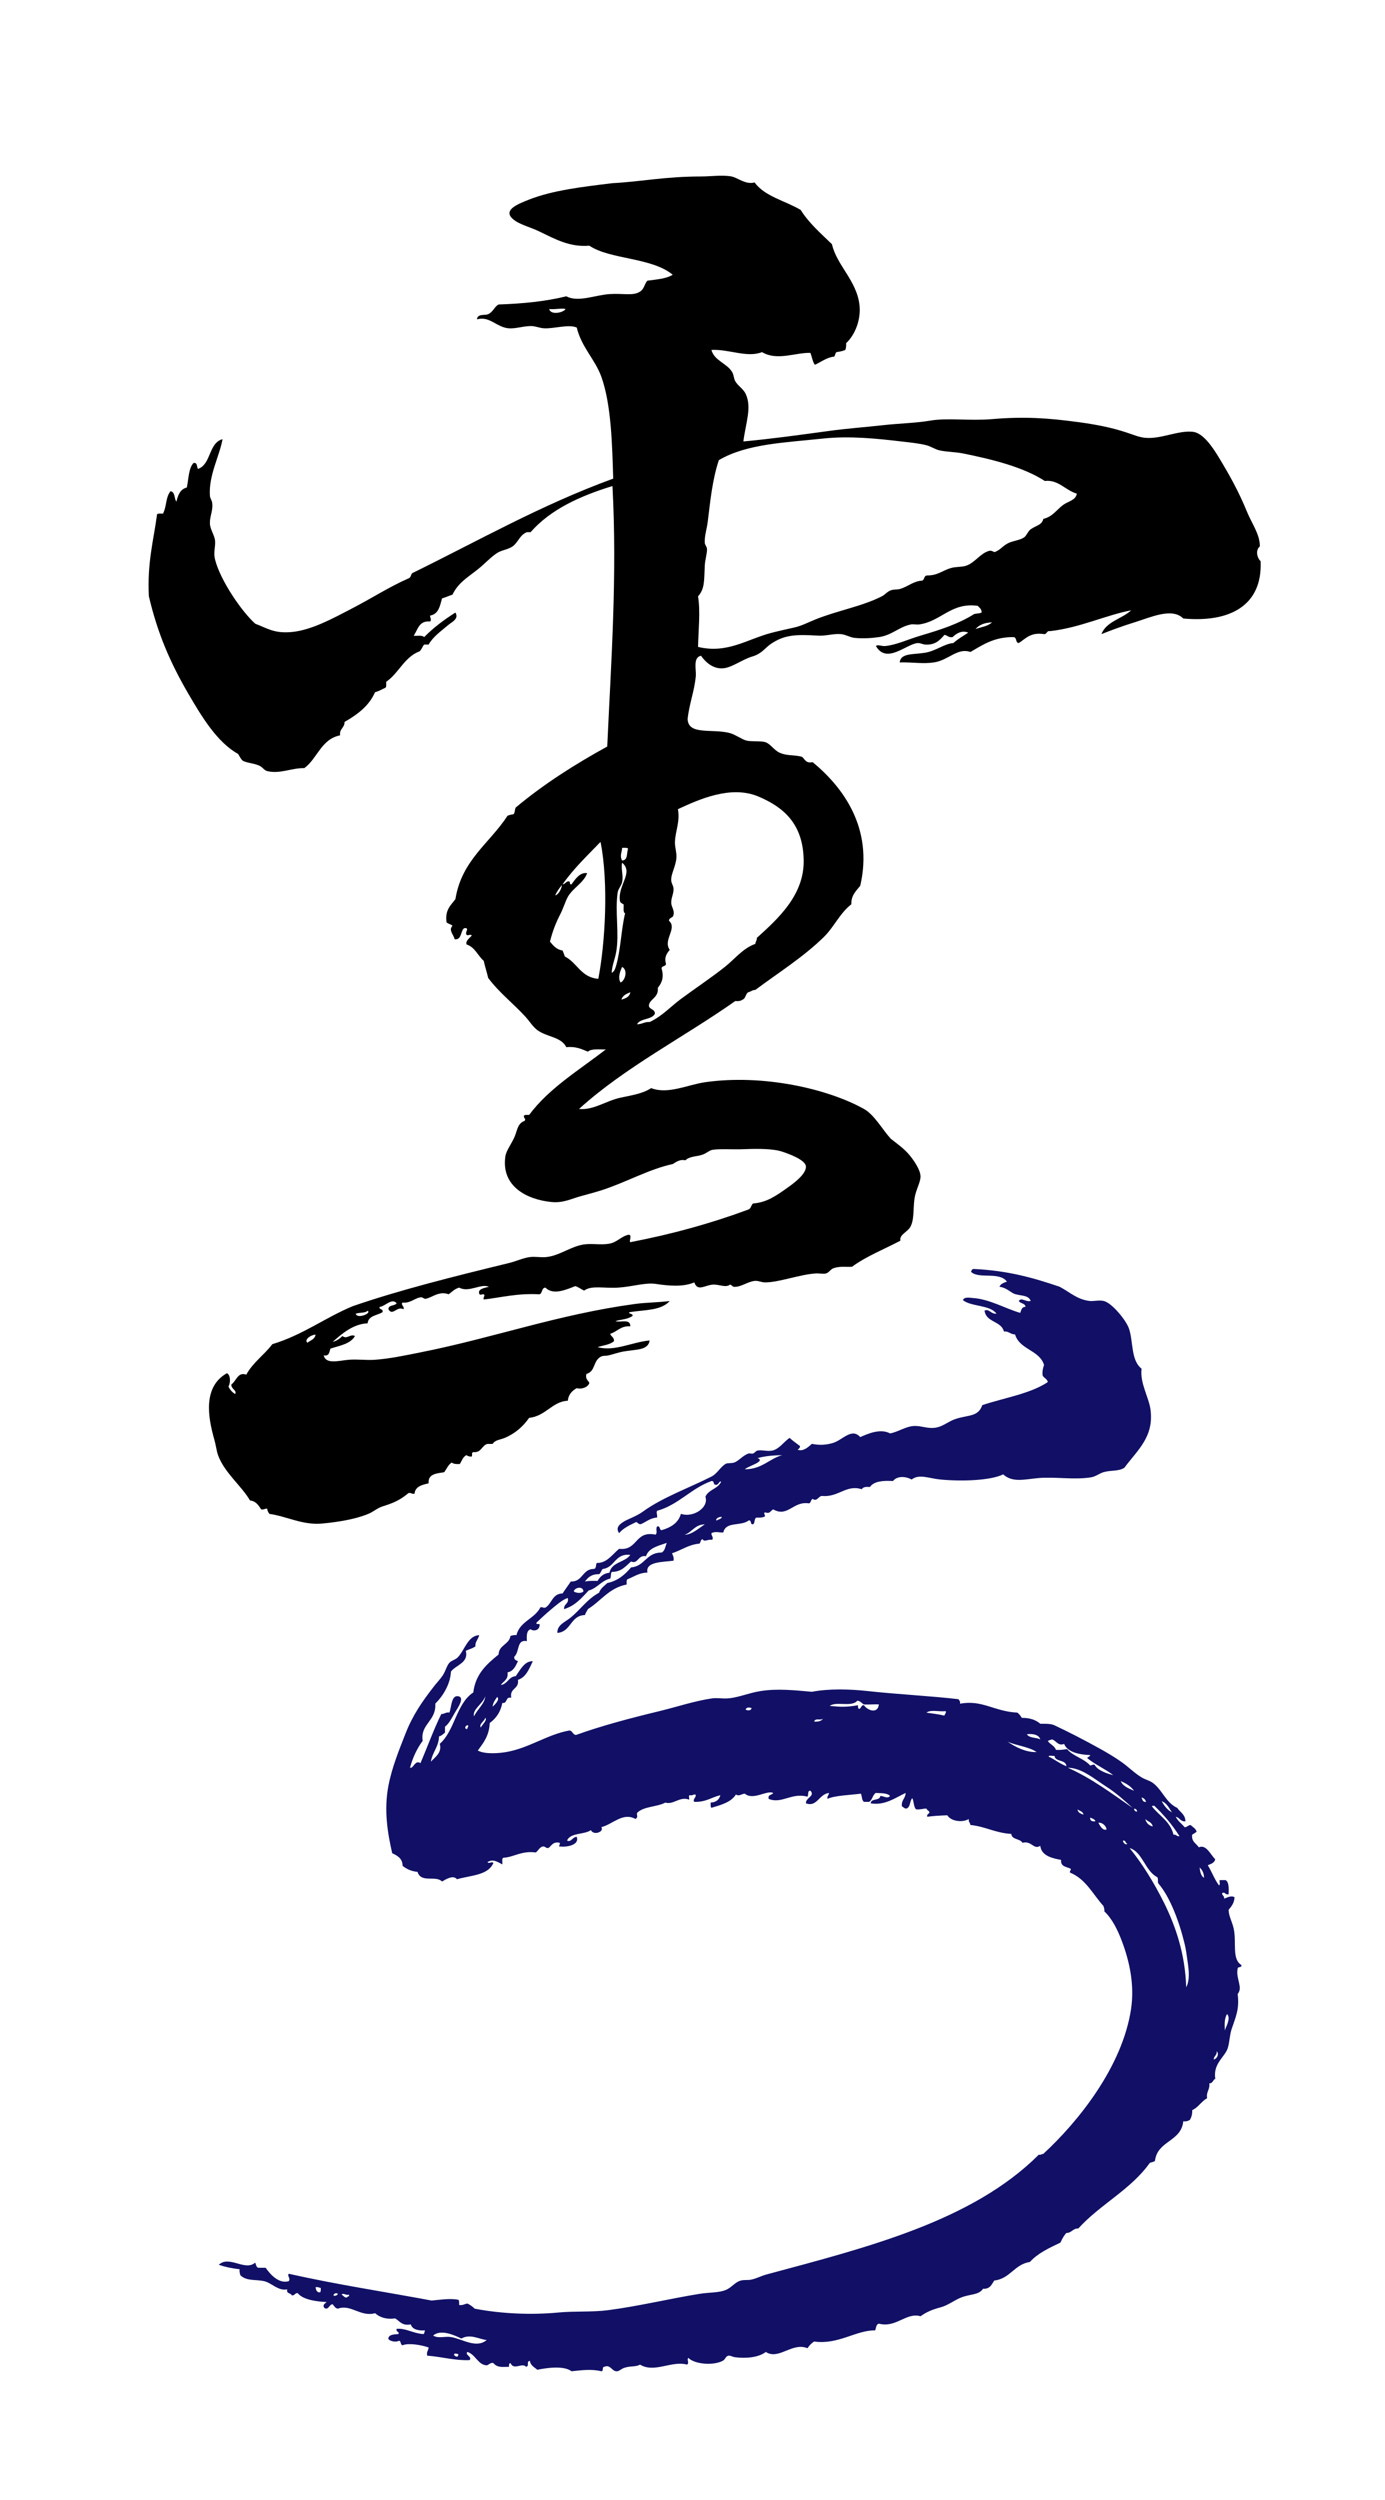 <?xml version="1.0" encoding="UTF-8"?>
<!-- Generator: Adobe Illustrator 16.0.0, SVG Export Plug-In . SVG Version: 6.00 Build 0)  -->
<!DOCTYPE svg PUBLIC "-//W3C//DTD SVG 1.1//EN" "http://www.w3.org/Graphics/SVG/1.1/DTD/svg11.dtd">
<svg version="1.1" id="Ebene_1" xmlns="http://www.w3.org/2000/svg" xmlns:xlink="http://www.w3.org/1999/xlink" x="0px" y="0px" width="82px" height="148px" viewBox="256.138 345.445 82 148" enable-background="new 256.138 345.445 82 148" xml:space="preserve">
<g>
	<defs>
		<rect id="SVGID_1_" width="595.277" height="841.89"/>
	</defs>
	<clipPath id="SVGID_2_">
		<use xlink:href="#SVGID_1_" overflow="visible"/>
	</clipPath>
	<g clip-path="url(#SVGID_2_)">
		<g transform="matrix(1 0 0 1 -394.291 102.769)">
			<path fill="#000" d="M725.019,275.023c0.01-0.705-0.473-1.352-0.75-2.027c-0.506-1.237-1.055-2.218-1.717-3.305     c-0.342-0.559-0.9-1.388-1.498-1.454c-0.879-0.097-1.924,0.46-2.865,0.352c-0.338-0.039-0.697-0.189-1.057-0.308     c-0.945-0.315-1.891-0.485-2.863-0.617c-1.783-0.242-3.211-0.34-5.111-0.176c-1.303,0.112-2.658-0.086-3.656,0.088     c-0.809,0.14-1.836,0.166-2.732,0.264c-1.125,0.124-2.217,0.203-3.305,0.353c-1.73,0.237-3.425,0.469-5.023,0.616     c0.135-1.106,0.517-2.006,0.134-2.82c-0.136-0.29-0.464-0.477-0.617-0.749c-0.089-0.159-0.083-0.369-0.176-0.529     c-0.315-0.538-1.067-0.677-1.233-1.322c1.041-0.051,2.108,0.483,2.996,0.132c0.893,0.534,1.975,0.02,2.863,0.044     c0.093,0.231,0.127,0.52,0.264,0.705c0.27-0.103,0.68-0.434,1.146-0.484c0.063-0.069,0.059-0.205,0.133-0.264     c0.16-0.027,0.333-0.045,0.527-0.132c0.037-0.11,0.059-0.236,0.045-0.397c0.525-0.488,0.885-1.378,0.793-2.247     c-0.154-1.45-1.35-2.364-1.631-3.613c-0.654-0.637-1.352-1.233-1.85-2.027c-0.908-0.546-2.119-0.789-2.732-1.63     c-0.524,0.15-0.994-0.281-1.364-0.353c-0.542-0.104-1.22,0-1.807,0c-2.118,0-3.568,0.309-5.242,0.397     c-1.766,0.213-3.547,0.423-4.935,0.97c-0.75,0.295-1.7,0.678-0.793,1.277c0.351,0.233,0.894,0.369,1.409,0.617     c0.948,0.457,1.787,0.932,2.951,0.837c1.227,0.828,3.685,0.683,4.935,1.719c-0.377,0.24-0.957,0.277-1.497,0.352     c-0.162,0.15-0.173,0.445-0.397,0.617c-0.407,0.313-1.001,0.119-1.851,0.176c-0.844,0.058-1.86,0.502-2.555,0.132     c-1.277,0.31-2.54,0.43-4.009,0.484c-0.251,0.125-0.315,0.438-0.617,0.573c-0.202,0.09-0.636-0.046-0.661,0.308     c0.661-0.189,1.048,0.318,1.631,0.484c0.521,0.15,0.993-0.091,1.586-0.088c0.238,0.001,0.48,0.117,0.749,0.132     c0.593,0.034,1.447-0.254,1.939-0.045c0.282,1.169,1.088,1.889,1.454,2.908c0.604,1.677,0.644,4.123,0.705,6.036     c-4.271,1.558-7.983,3.677-11.895,5.595c-0.094,0.082-0.079,0.273-0.22,0.309c-1.112,0.486-2.153,1.162-3.392,1.806     c-1.103,0.572-2.33,1.244-3.481,1.366c-1.081,0.114-1.503-0.225-2.203-0.485c-0.808-0.723-2.063-2.557-2.379-3.789     c-0.111-0.431,0.023-0.729,0-1.102c-0.023-0.351-0.301-0.682-0.308-1.057c-0.01-0.439,0.208-0.786,0.131-1.233     c-0.021-0.129-0.123-0.259-0.131-0.397c-0.08-1.214,0.566-2.325,0.748-3.348c-0.841,0.23-0.66,1.484-1.454,1.762     c-0.084-0.122-0.018-0.394-0.264-0.353c-0.299,0.318-0.286,0.948-0.397,1.454c-0.392,0.092-0.521,0.448-0.617,0.837     c-0.141-0.181-0.062-0.583-0.351-0.617c-0.299,0.384-0.214,0.882-0.441,1.322c-0.127,0.006-0.288-0.024-0.353,0.044     c-0.21,1.575-0.585,2.834-0.485,4.846c0.507,2.179,1.258,3.922,2.335,5.771c0.795,1.364,1.711,2.883,2.951,3.569     c0.079,0.141,0.157,0.284,0.265,0.397c0.279,0.15,0.662,0.14,1.013,0.308c0.164,0.079,0.274,0.268,0.44,0.308     c0.757,0.187,1.43-0.188,2.203-0.176c0.778-0.573,0.989-1.714,2.114-1.939c-0.048-0.401,0.271-0.434,0.264-0.793     c0.754-0.436,1.445-0.934,1.807-1.762c0.237-0.057,0.412-0.176,0.617-0.264c0.067-0.064,0.039-0.226,0.044-0.352     c0.75-0.513,1.064-1.461,1.982-1.807c0.113-0.107,0.161-0.279,0.264-0.396c0.089,0,0.176,0,0.264,0     c0.274-0.483,0.738-0.793,1.147-1.146c0.219-0.19,0.67-0.366,0.439-0.749c-0.674,0.427-1.304,0.898-1.85,1.454     c-0.123-0.144-0.509-0.046-0.617-0.088c0.247-0.355,0.306-0.899,0.97-0.837c0.104-0.104-0.007-0.216,0-0.352     c0.497-0.076,0.582-0.563,0.705-1.014c0.216-0.063,0.401-0.157,0.617-0.22c0.346-0.71,0.878-1.006,1.498-1.498     c0.406-0.322,0.779-0.736,1.146-0.97c0.28-0.179,0.661-0.207,0.925-0.396c0.293-0.21,0.422-0.637,0.75-0.793     c0.056-0.061,0.191-0.044,0.308-0.044c1.18-1.346,2.915-2.137,4.847-2.732c0.287,5.328-0.079,10.372-0.309,15.42     c-1.941,1.07-3.781,2.24-5.418,3.612c-0.064,0.113-0.042,0.311-0.132,0.397c-0.112,0.022-0.197,0.025-0.353,0.088     c-1.05,1.624-2.718,2.628-3.085,4.936c-0.268,0.362-0.628,0.634-0.528,1.364c0.08,0.111,0.273,0.11,0.353,0.221     c-0.246,0.245,0.055,0.502,0.132,0.793c0.484,0.067,0.325-0.726,0.661-0.661c0.197,0.053-0.076,0.236,0.044,0.396     c0.062,0.081,0.214-0.068,0.309,0.044c-0.122,0.139-0.394,0.324-0.309,0.528c0.499,0.163,0.66,0.662,1.014,0.97     c0.076,0.351,0.184,0.668,0.264,1.014c0.655,0.873,1.499,1.521,2.203,2.291c0.232,0.254,0.438,0.595,0.704,0.793     c0.574,0.424,1.409,0.39,1.719,1.013c0.574-0.061,0.909,0.12,1.279,0.265c0.203-0.192,0.672-0.121,1.057-0.132     c-1.579,1.228-3.339,2.271-4.539,3.877c-0.117,0-0.252-0.017-0.308,0.044c-0.019,0.193,0.135,0.145,0.044,0.309     c-0.399,0.133-0.425,0.501-0.573,0.881c-0.174,0.447-0.52,0.856-0.572,1.233c-0.249,1.788,1.314,2.549,2.73,2.688     c0.705,0.069,1.155-0.187,1.763-0.353c0.412-0.112,0.852-0.229,1.233-0.352c1.432-0.465,2.794-1.245,4.185-1.542     c0.219-0.133,0.44-0.298,0.75-0.22c0.248-0.26,0.717-0.211,1.057-0.353c0.216-0.09,0.364-0.231,0.528-0.265     c0.391-0.078,1.213-0.012,1.938-0.044c0.873-0.038,1.699-0.013,2.158,0.132c0.422,0.132,1.424,0.5,1.455,0.881     c0.037,0.453-0.718,1.005-1.102,1.278c-0.684,0.485-1.227,0.864-2.027,0.925c-0.117,0.087-0.117,0.294-0.265,0.352     c-2.173,0.81-4.503,1.459-7.005,1.939c-0.096-0.036,0.131-0.428-0.088-0.441c-0.407,0.06-0.686,0.447-1.146,0.529     c-0.525,0.093-1.002-0.025-1.498,0.044c-0.786,0.11-1.445,0.667-2.247,0.749c-0.325,0.033-0.652-0.043-0.969,0     c-0.398,0.053-0.81,0.249-1.234,0.353c-3.23,0.786-6.45,1.588-9.252,2.555c-1.648,0.686-2.961,1.709-4.758,2.248     c-0.48,0.637-1.15,1.082-1.542,1.805c-0.509-0.184-0.596,0.393-0.881,0.574c-0.04,0.275,0.351,0.352,0.221,0.572     c-0.178-0.102-0.304-0.254-0.397-0.439c0.131-0.221,0.134-0.682-0.088-0.793c-1.435,0.797-1.125,2.609-0.75,3.92     c0.094,0.324,0.134,0.686,0.221,0.926c0.373,1.041,1.399,1.83,1.894,2.688c0.358,0.039,0.503,0.289,0.662,0.529     c0.165,0.031,0.211-0.055,0.352-0.047c0.016,0.133,0.07,0.225,0.132,0.311c1.054,0.152,1.965,0.68,3.129,0.572     c0.868-0.08,1.938-0.242,2.731-0.572c0.304-0.127,0.545-0.352,0.838-0.441c0.717-0.221,1.077-0.406,1.542-0.793     c0.163-0.031,0.188,0.074,0.354,0.043c0.044-0.439,0.443-0.525,0.836-0.617c-0.046-0.572,0.477-0.58,0.925-0.66     c0.139-0.197,0.237-0.439,0.441-0.572c0.103,0.088,0.28,0.102,0.484,0.088c0.115-0.193,0.184-0.432,0.396-0.529     c0.063,0.068,0.173,0.094,0.309,0.088c0.05-0.166-0.042-0.199,0.088-0.264c0.492,0.051,0.487-0.393,0.838-0.484     c0.102,0,0.205,0,0.308,0c0.162-0.252,0.441-0.24,0.705-0.352c0.647-0.27,1.101-0.689,1.454-1.189     c0.979-0.102,1.386-0.982,2.291-1.014c0.042-0.383,0.259-0.592,0.529-0.748c0.275,0.088,0.677-0.049,0.748-0.309     c-0.074-0.16-0.251-0.219-0.176-0.529c0.547-0.156,0.384-0.75,0.837-1.014c0.154-0.088,0.305-0.045,0.485-0.088     c0.262-0.062,0.545-0.166,0.837-0.221c0.781-0.143,1.499-0.059,1.586-0.66c-1.056,0.096-2.062,0.668-3.084,0.396     c0.331-0.109,0.738-0.143,0.97-0.352c0.026-0.246-0.181-0.26-0.22-0.441c0.422-0.121,0.606-0.479,1.189-0.441     c0.013-0.48-0.604-0.203-0.881-0.307c0.327-0.105,0.714-0.094,1.013-0.309c0.044-0.15-0.311-0.125-0.176-0.221     c0.904-0.146,1.854-0.08,2.379-0.66c-0.685,0.088-1.383,0.082-2.071,0.176c-4.549,0.617-8.354,2.004-12.688,2.863     c-0.875,0.174-1.812,0.379-2.732,0.441c-0.493,0.033-1.019-0.049-1.542,0c-0.559,0.051-1.333,0.285-1.454-0.264     c0.333,0.068,0.327-0.201,0.396-0.398c0.554-0.18,1.192-0.277,1.454-0.748c-0.292-0.143-0.464,0.223-0.748,0     c-0.12,0.143-0.377,0.311-0.566,0.344c-0.002,0.002-0.005,0.006-0.008,0.008c-0.03,0-0.059,0-0.088,0     c0.028,0.004,0.062,0,0.096-0.008c0.542-0.482,1.218-1.061,2.063-1.094c0.049-0.465,0.566-0.461,0.881-0.66     c0.062-0.223-0.203-0.121-0.176-0.309c0.335-0.033,0.731-0.555,1.013-0.219c-0.102,0.176-0.482,0.074-0.485,0.352     c0.237,0.438,0.499-0.203,0.881,0c0.119-0.117-0.185-0.26-0.044-0.396c0.456,0.068,0.764-0.299,1.102-0.309     c0.099-0.004,0.165,0.105,0.264,0.088c0.393-0.068,0.774-0.479,1.366-0.266c0.191-0.146,0.355-0.32,0.617-0.396     c0.574,0.322,1.298-0.267,1.762-0.045c-0.252,0.051-0.675,0.137-0.573,0.398c0.052,0.17,0.218-0.045,0.309,0.088     c0.001,0.104-0.076,0.129-0.044,0.264c0.946-0.102,1.985-0.383,3.304-0.307c0.187-0.064,0.111-0.389,0.353-0.396     c0.448,0.469,1.249,0.115,1.762-0.09c0.207,0.059,0.343,0.186,0.528,0.266c0.447-0.33,1.154-0.121,2.027-0.178     c0.816-0.051,1.608-0.31,2.203-0.219c0.789,0.119,1.632,0.193,2.292-0.089c0.195,0.564,0.629,0.16,1.102,0.132     c0.381-0.021,0.754,0.201,1.012,0c0.127,0.02,0.139,0.156,0.309,0.131c0.381-0.012,0.743-0.303,1.145-0.351     c0.215-0.025,0.398,0.087,0.617,0.088c0.826,0.004,2.035-0.466,2.996-0.529c0.195-0.013,0.461,0.042,0.617,0     c0.168-0.045,0.266-0.246,0.439-0.308c0.391-0.14,0.748-0.062,1.102-0.089c0.846-0.624,1.902-1.035,2.863-1.542     c-0.066-0.358,0.385-0.493,0.574-0.793c0.258-0.41,0.172-1.105,0.264-1.72c0.072-0.48,0.35-0.938,0.354-1.277     c0.004-0.4-0.404-0.966-0.617-1.234c-0.336-0.419-0.77-0.714-1.146-1.013c-0.5-0.548-0.971-1.419-1.586-1.762     c-2.164-1.207-5.986-2.065-9.383-1.586c-1.062,0.149-2.218,0.742-3.216,0.353c-0.535,0.347-1.194,0.427-1.849,0.573     c-0.821,0.183-1.575,0.745-2.423,0.661c2.733-2.48,6.193-4.234,9.252-6.389c0.193,0.019,0.342-0.012,0.439-0.088     c0.193-0.072,0.162-0.368,0.353-0.44c0.142-0.035,0.222-0.13,0.397-0.132c1.383-1.031,2.836-1.938,4.053-3.129     c0.607-0.594,0.943-1.407,1.629-1.938c-0.012-0.556,0.295-0.793,0.529-1.102c0.779-3.382-0.988-5.804-2.819-7.313     c-0.396,0.087-0.456-0.161-0.616-0.308c-0.436-0.143-0.888-0.037-1.367-0.264c-0.306-0.145-0.535-0.533-0.836-0.617     c-0.27-0.074-0.812-0.016-1.102-0.088c-0.252-0.062-0.653-0.354-0.971-0.441c-1.029-0.282-2.483,0.146-2.51-0.837     c0.088-0.878,0.41-1.67,0.485-2.555c0.03-0.36-0.181-1.091,0.308-1.19c0.257,0.375,0.67,0.737,1.19,0.749     c0.588,0.014,1.184-0.506,1.852-0.705c0.574-0.171,0.748-0.513,1.102-0.749c0.783-0.523,1.423-0.568,2.775-0.485     c0.479,0.03,0.918-0.129,1.367-0.088c0.289,0.027,0.533,0.191,0.793,0.22c0.467,0.053,1.01,0.02,1.453-0.044     c0.785-0.112,1.193-0.613,1.893-0.749c0.154-0.03,0.332,0.021,0.486,0c1.307-0.178,1.893-1.326,3.48-1.102     c0.088,0.118,0.23,0.181,0.221,0.397c-0.117,0.06-0.301,0.052-0.441,0.088c-0.914,0.578-1.955,0.918-3.172,1.278     c-0.75,0.222-1.486,0.572-2.115,0.617c-0.203,0.015-0.438-0.112-0.527,0c0.627,1.094,1.803-0.125,2.467-0.177     c0.143-0.011,0.314,0.08,0.441,0.089c0.588,0.041,0.863-0.246,1.145-0.573c0.188,0.02,0.238,0.174,0.484,0.132     c0.188-0.181,0.529-0.438,0.926-0.264c-0.303,0.198-0.617,0.381-0.883,0.616c-0.535,0.04-1.023,0.466-1.674,0.573     c-0.697,0.115-1.455,0.012-1.498,0.572c0.836-0.017,1.348,0.1,2.027,0c0.867-0.128,1.389-0.888,2.158-0.617     c0.725-0.42,1.398-0.891,2.555-0.881c0.205,0.014,0.1,0.342,0.309,0.352c0.412-0.264,0.697-0.653,1.498-0.528     c0.184,0.009,0.135-0.216,0.354-0.177c1.777-0.203,3.264-0.935,4.801-1.233c-0.547,0.511-1.465,0.651-1.762,1.41     c0.539-0.214,1.232-0.475,1.982-0.705c0.896-0.275,2.205-0.891,2.863-0.22c2.758,0.255,4.697-0.764,4.582-3.392     C724.851,275.698,724.746,275.244,725.019,275.023z M682.945,260.969c0.345,0.043,0.743-0.068,0.97,0     C683.789,261.192,683.024,261.347,682.945,260.969z M683.693,295.068c-0.001,0.161-0.157,0.548-0.396,0.617     C683.401,295.451,683.543,295.256,683.693,295.068z M685.853,300.62c-1.027-0.076-1.247-0.957-1.983-1.322     c-0.035-0.126-0.089-0.234-0.132-0.352c-0.367-0.06-0.555-0.298-0.749-0.529c0.155-0.605,0.332-1.077,0.616-1.63     c0.176-0.342,0.294-0.748,0.441-1.014c0.297-0.535,0.942-0.829,1.145-1.409c-0.425-0.072-0.714,0.372-0.925,0.661     c-0.16,0.043-0.037-0.198-0.176-0.177c-0.165,0.011-0.186,0.166-0.352,0.177c0.652-0.934,1.469-1.703,2.247-2.512     C686.464,294.936,686.265,298.476,685.853,300.62z M668.626,322.164c-0.2-0.199,0.219-0.467,0.485-0.484     C669.074,321.964,668.807,322.021,668.626,322.164z M671.49,320.447c0.208-0.088,0.56-0.029,0.705-0.178     C672.45,320.42,671.581,320.775,671.49,320.447z M687.262,292.866c0.127,0.005,0.288-0.024,0.353,0.044     c-0.093,0.26-0.003,0.702-0.353,0.705C687.102,293.341,687.259,293.091,687.262,292.866z M686.646,300.268     c0.013-0.426,0.185-0.789,0.264-1.233c0.196-1.102-0.081-2.373,0.088-3.525c0.031-0.211,0.221-0.403,0.264-0.617     c0.086-0.414-0.08-0.759,0-1.146c0.701,0.584-0.259,1.312-0.131,2.247c0.015,0.132,0.133,0.161,0.22,0.22     c0.015,0.191-0.051,0.462,0.088,0.529c-0.236,0.97-0.252,2.107-0.528,3.084C686.87,299.968,686.81,300.19,686.646,300.268z      M687.262,299.915c0.345,0.178,0.198,0.785-0.088,0.925C686.989,300.563,687.15,300.153,687.262,299.915z M687.219,301.854     c0.07-0.253,0.301-0.345,0.528-0.44C687.706,301.695,687.464,301.776,687.219,301.854z M695.325,289.826     c1.551,0.653,2.659,1.664,2.687,3.79c0.026,2.051-1.516,3.444-2.775,4.582c0.012,0.158-0.081,0.213-0.088,0.353     c-0.742,0.263-1.197,0.883-1.807,1.366c-0.824,0.654-1.717,1.242-2.599,1.895c-0.631,0.467-1.094,1.008-1.851,1.366     c-0.318-0.024-0.447,0.14-0.749,0.132c0.192-0.365,0.863-0.252,1.057-0.617c0.017-0.296-0.322-0.236-0.353-0.483     c0.025-0.402,0.587-0.449,0.529-1.058c0.257-0.309,0.368-0.654,0.221-1.146c0.008-0.168,0.246-0.106,0.264-0.264     c-0.112-0.372,0.018-0.594,0.221-0.837c-0.424-0.592,0.47-1.264-0.044-1.719c-0.008-0.214,0.257-0.153,0.264-0.353     c0.076-0.246-0.126-0.482-0.132-0.705c-0.009-0.328,0.164-0.563,0.132-0.881c-0.014-0.138-0.121-0.288-0.132-0.441     c-0.029-0.396,0.273-0.831,0.308-1.366c0.02-0.297-0.101-0.631-0.088-0.925c0.027-0.66,0.309-1.193,0.176-1.938     C691.764,290.023,693.682,289.135,695.325,289.826z M708.189,279.913c0.205-0.249,0.533-0.375,0.969-0.396     C708.935,279.749,708.523,279.793,708.189,279.913z M713.389,272.556c-0.393,0.278-0.625,0.704-1.189,0.837     c-0.088,0.38-0.438,0.389-0.75,0.617c-0.17,0.125-0.246,0.386-0.395,0.484c-0.27,0.176-0.666,0.19-0.971,0.353     c-0.287,0.153-0.42,0.365-0.705,0.485c-0.105,0.094-0.188-0.105-0.396-0.044c-0.533,0.153-0.826,0.702-1.365,0.881     c-0.242,0.08-0.578,0.048-0.883,0.132c-0.5,0.137-0.768,0.442-1.408,0.441c-0.209-0.004-0.148,0.263-0.309,0.308     c-0.475,0.015-0.844,0.352-1.277,0.484c-0.186,0.057-0.383,0.02-0.574,0.088c-0.205,0.074-0.326,0.249-0.527,0.353     c-1.154,0.594-2.627,0.844-3.922,1.366c-0.453,0.182-0.8,0.376-1.277,0.485c-0.428,0.097-0.873,0.192-1.321,0.308     c-1.452,0.374-2.626,1.258-4.362,0.837c0.022-1.094,0.146-2.047,0-2.995c0.395-0.435,0.356-0.907,0.397-1.806     c0.014-0.35,0.154-0.769,0.131-1.013c-0.011-0.122-0.127-0.235-0.131-0.352c-0.022-0.4,0.126-0.829,0.175-1.233     c0.148-1.203,0.277-2.526,0.66-3.657c1.642-0.971,3.93-1.037,6.17-1.278c1.586-0.171,3.238,0.009,4.668,0.176     c0.48,0.056,0.998,0.105,1.455,0.221c0.26,0.064,0.523,0.254,0.793,0.308c0.447,0.091,0.918,0.086,1.365,0.176     c1.746,0.351,3.584,0.809,4.846,1.63c0.814-0.093,1.221,0.561,1.896,0.749C714.125,272.289,713.68,272.349,713.389,272.556z"/>
		</g>
		<g transform="matrix(1 0 0 1 -394.291 102.769)">
			<path fill="#111066" d="M723.478,356.88c-0.09-0.441-0.301-0.766-0.309-1.145c0.164-0.203,0.336-0.398,0.352-0.748     c-0.199-0.123-0.455,0.027-0.617,0.088c0.041-0.188-0.203-0.225-0.088-0.354c0.18-0.033,0.152,0.143,0.354,0.088     c0.01-0.348,0.029-0.705-0.176-0.836c-0.117,0-0.234,0-0.352,0c-0.027,0.09,0.053,0.289-0.045,0.309     c-0.264-0.354-0.426-0.809-0.66-1.191c0.189-0.074,0.393-0.133,0.441-0.352c-0.27-0.254-0.533-0.904-0.971-0.705     c-0.148-0.232-0.443-0.32-0.396-0.748c0.092-0.057,0.186-0.109,0.264-0.178c-0.049-0.199-0.23-0.268-0.352-0.396     c-0.156,0.006-0.197,0.127-0.354,0.133c-0.172-0.209-0.4-0.361-0.527-0.617c0.242,0.037,0.264,0.295,0.572,0.266     c-0.01-0.416-0.316-0.535-0.482-0.793c-0.664-0.305-0.859-1.016-1.412-1.455c-0.203-0.162-0.471-0.213-0.705-0.354     c-0.4-0.24-0.758-0.602-1.146-0.881c-0.404-0.291-0.832-0.543-1.275-0.793c-0.9-0.502-1.859-0.998-2.732-1.408     c-0.215-0.104-0.582-0.094-0.838-0.09c-0.26-0.223-0.611-0.357-1.1-0.352c-0.07-0.121-0.152-0.232-0.266-0.311     c-1.357-0.061-2.07-0.773-3.393-0.527c0.035-0.152-0.049-0.186-0.088-0.266c-1.656-0.195-3.58-0.285-5.375-0.482     c-1.041-0.115-2.287-0.152-3.305,0.043c-1.044-0.094-2.059-0.199-3.04-0.043c-0.748,0.117-1.444,0.447-2.114,0.439     c-0.3-0.002-0.49-0.045-0.793,0c-1.038,0.158-2.028,0.494-3.083,0.75c-1.713,0.414-3.423,0.865-4.935,1.41     c-0.205-0.014-0.19-0.25-0.396-0.264c-1.293,0.229-2.393,1.047-3.745,1.277c-0.415,0.07-1.241,0.143-1.674-0.09     c0.327-0.449,0.679-0.877,0.705-1.629c0.372-0.273,0.644-0.646,0.748-1.189c0.322,0.045,0.169-0.391,0.529-0.309     c-0.109-0.594,0.478-0.49,0.396-1.057c0.495-0.166,0.66-0.662,0.881-1.104c-0.491-0.025-0.756,0.529-1.012,0.883     c-0.432,0.037-0.475,0.465-0.882,0.527c0.147-0.234,0.455-0.309,0.397-0.75c0.355-0.07,0.476-0.373,0.616-0.66     c-0.101-0.061-0.246-0.076-0.22-0.264c0.337-0.303,0.124-1.043,0.749-0.926c-0.02-0.328-0.018-0.633,0.22-0.703     c0.185,0.143,0.519,0.059,0.529-0.221c0.068-0.186-0.244,0.01-0.176-0.178c0.269-0.252,0.573-0.537,0.881-0.793     c0.31-0.256,0.667-0.572,0.97-0.658c0.075,0.367-0.252,0.334-0.221,0.658c0.654-0.197,1.041-0.662,1.454-1.102     c0.523-0.137,0.736-0.584,1.278-0.705c0.057-0.104,0.018-0.303,0.088-0.395c0.588,0,0.828-0.348,1.145-0.617     c0.414,0.186,0.405-0.412,0.881-0.309c0.169-0.508,0.736-0.615,1.233-0.793c-0.089,0.203-0.105,0.482-0.308,0.572     c-0.906-0.008-0.981,0.812-1.806,0.881c-0.36,0.42-0.768,0.789-1.41,0.926c-0.176,0.176-0.398,0.307-0.484,0.572     c-0.709,0.377-1.132,1.037-1.718,1.498c-0.333,0.262-0.773,0.418-0.75,0.881c0.828-0.068,0.758-1.033,1.631-1.057     c0.039-0.137,0.12-0.232,0.177-0.354c0.772-0.475,1.246-1.25,2.29-1.453c0.001-0.117-0.016-0.252,0.044-0.309     c0.421-0.164,0.705-0.396,1.19-0.396c-0.141-0.66,0.908-0.619,1.542-0.705c0.037-0.213-0.041-0.312-0.088-0.441     c0.559-0.176,0.957-0.51,1.63-0.572c0.064-0.084,0.065-0.229,0.177-0.266c0.094,0.207,0.346-0.018,0.572,0.045     c0.101-0.17-0.052-0.205-0.044-0.398c0.256-0.131,0.503-0.012,0.704-0.043c0.146-0.666,1.024-0.348,1.498-0.705     c0.205-0.043,0.06,0.264,0.265,0.221c0.129-0.076,0.041-0.371,0.221-0.396c0.17,0.01,0.324,0.002,0.44-0.045     c0.126-0.066-0.092-0.205,0.044-0.264c0.295,0.107,0.303-0.076,0.484-0.176c0.861,0.498,1.178-0.506,2.115-0.354     c0.129-0.033,0.105-0.217,0.221-0.264c0.254,0.176,0.339-0.146,0.529-0.176c1.004,0.102,1.455-0.697,2.379-0.396     c0.07-0.137,0.256-0.156,0.484-0.133c0.23-0.342,0.758-0.387,1.365-0.354c0.242-0.312,0.744-0.289,1.104-0.088     c0.441-0.354,1.033-0.062,1.717,0c1.338,0.125,2.99,0.047,3.701-0.307c0.555,0.504,1.256,0.295,2.072,0.221     c0.975-0.092,2.121,0.119,3.129-0.045c0.289-0.047,0.496-0.236,0.748-0.307c0.447-0.129,0.908-0.035,1.232-0.266     c0.756-1.027,1.756-1.807,1.543-3.436c-0.096-0.73-0.635-1.561-0.529-2.422c-0.645-0.506-0.479-1.596-0.748-2.379     c-0.168-0.49-1.012-1.525-1.498-1.631c-0.289-0.064-0.594,0.029-0.838,0c-0.738-0.09-1.156-0.516-1.762-0.838     c-1.537-0.526-3.068-0.964-5.111-1.057c-0.043,0-0.053,0.036-0.088,0.044c-0.004,0.057-0.057,0.062-0.045,0.132     c0.451,0.438,1.674-0.036,2.115,0.573c-0.178,0.072-0.373,0.126-0.439,0.308c0.357,0.033,0.619,0.289,0.836,0.396     c0.33,0.162,0.875,0.049,1.014,0.441c-0.291,0.082-0.545-0.234-0.705,0c0.084,0.166,0.377,0.121,0.396,0.352     c-0.229-0.006-0.248,0.195-0.311,0.354c-0.852-0.238-1.82-0.82-2.818-0.881c-0.131-0.008-0.52-0.09-0.572,0.133     c0.523,0.398,1.586,0.264,1.982,0.793c-0.322,0.047-0.438-0.312-0.705-0.178c0.086,0.707,0.986,0.602,1.146,1.234     c0.299-0.021,0.381,0.174,0.66,0.176c0.266,0.908,1.436,0.912,1.717,1.805c-0.057,0.178-0.115,0.355-0.088,0.617     c0.07,0.164,0.273,0.197,0.309,0.398c-1.051,0.699-2.568,0.926-3.879,1.365c-0.25,0.719-0.826,0.557-1.629,0.836     c-0.346,0.119-0.68,0.402-1.057,0.484c-0.514,0.109-0.881-0.1-1.322-0.088c-0.518,0.014-1,0.371-1.453,0.441     c-0.568-0.305-1.305,0.014-1.764,0.219c-0.514-0.576-1.043,0.184-1.631,0.352c-0.424,0.123-0.818,0.133-1.232,0.047     c-0.196,0.172-0.498,0.471-0.838,0.352c0.049-0.07,0.144-0.092,0.133-0.221c-0.213-0.154-0.422-0.312-0.617-0.484     c-0.329,0.223-0.607,0.658-1.014,0.75c-0.299,0.066-0.594-0.053-0.881,0c-0.105,0.02-0.166,0.139-0.264,0.176     c-0.072,0.027-0.193-0.021-0.266,0c-0.332,0.104-0.557,0.418-0.836,0.529c-0.168,0.066-0.405,0.014-0.53,0.088     c-0.315,0.188-0.485,0.572-0.836,0.75c-1.359,0.688-2.896,1.229-4.054,2.07c-0.442,0.322-0.93,0.438-1.234,0.66     c-0.136,0.1-0.405,0.299-0.175,0.617c0.251-0.307,0.639-0.477,1.012-0.66c0.093,0.039,0.13,0.135,0.264,0.131     c0.325-0.129,0.545-0.365,0.97-0.396c0.025-0.205-0.06-0.266,0-0.396c1.291-0.367,1.997-1.322,3.216-1.762     c0.195-0.035,0.086,0.236,0.264,0.221c0.162,0.027,0.219-0.277,0.309-0.176c-0.182,0.42-0.749,0.455-0.925,0.881     c0.213,0.666-0.749,1.26-1.453,1.014c-0.154,0.551-0.602,0.807-1.146,0.969c-0.146-0.016-0.052-0.271-0.264-0.221     c-0.107,0.174,0.047,0.338-0.089,0.484c-1.254-0.256-1.033,0.965-2.158,0.838c-0.391,0.316-0.73,0.861-1.322,0.836     c-0.073,0.104-0.015,0.34-0.177,0.354c-0.694,0.01-0.643,0.768-1.365,0.748c-0.157,0.24-0.331,0.463-0.485,0.705     c-0.609,0.008-0.631,0.604-1.013,0.838c-0.161,0.039-0.235-0.078-0.308,0c-0.346,0.668-1.211,0.816-1.41,1.629     c-0.152-0.018-0.247,0.02-0.353,0.045c-0.079,0.523-0.682,0.523-0.705,1.102c-0.685,0.562-1.362,1.135-1.498,2.248     c-1.013,0.662-1.088,2.26-1.983,3.039c0.147,0.523-0.28,0.789-0.528,1.057c0.093-0.566,0.459-0.861,0.484-1.498     c0.16-0.031,0.24-0.141,0.353-0.221c0-0.117,0-0.234,0-0.352c0.243-0.182,0.388-0.492,0.616-0.881     c0.129-0.219,0.607-0.885,0.133-0.926c-0.375-0.031-0.366,0.633-0.484,0.969c-0.226-0.033-0.289,0.094-0.485,0.09     c-0.456,0.924-0.818,1.941-1.234,2.906c-0.329-0.219-0.417,0.355-0.617,0.266c0.167-0.611,0.419-1.137,0.749-1.586     c-0.153-0.996,0.812-1.162,0.748-2.203c0.462-0.455,0.891-1.158,0.926-1.895c0.289-0.396,1.062-0.51,0.881-1.234     c0.19-0.088,0.416-0.143,0.573-0.264c-0.039-0.254,0.155-0.396,0.22-0.662c-0.688,0.039-0.852,0.889-1.277,1.322     c-0.136,0.139-0.361,0.176-0.484,0.311c-0.162,0.17-0.219,0.477-0.396,0.748c-0.148,0.225-0.357,0.439-0.528,0.66     c-0.677,0.873-1.244,1.678-1.675,2.777c-0.383,0.977-0.804,2.004-1.013,3.084c-0.286,1.477-0.042,2.852,0.221,4.008     c0.308,0.148,0.608,0.303,0.617,0.75c0.229,0.18,0.502,0.32,0.881,0.354c0.223,0.691,1.067,0.184,1.454,0.572     c0.214-0.125,0.666-0.414,0.881-0.133c0.851-0.244,1.85-0.229,2.159-0.969c-0.119-0.105-0.252,0.078-0.352-0.045     c0.325-0.209,0.589-0.02,0.88,0.133c0.02-0.143-0.058-0.381,0.088-0.396c0.558-0.023,1.056-0.426,1.895-0.309     c0.143-0.107,0.209-0.291,0.397-0.354c0.174-0.027,0.177,0.117,0.352,0.09c0.188-0.135,0.256-0.393,0.66-0.311     c0.062,0.127-0.136,0.242,0.044,0.221c0.263,0.045,1.158-0.043,0.97-0.572c-0.26,0.006-0.322,0.34-0.573,0.221     c0.195-0.48,1.014-0.336,1.409-0.617c0.185,0.352,0.811,0.074,0.618-0.176c0.685-0.172,1.275-0.902,2.026-0.484     c0.179-0.121,0.058-0.23,0.089-0.354c0.363-0.4,1.177-0.348,1.674-0.617c0.497,0.146,0.847-0.385,1.409-0.176     c0.026-0.078-0.053-0.258,0.044-0.264c0.154,0.061,0.282-0.123,0.353,0c0.004,0.164-0.205,0.258-0.088,0.396     c0.673,0.027,1.022-0.27,1.542-0.396c-0.068,0.27-0.252,0.424-0.573,0.439c0,0.117-0.019,0.252,0.044,0.311     c0.576-0.174,1.168-0.33,1.453-0.793c0.164,0.145,0.361-0.051,0.529-0.045c0.478,0.42,1.305-0.225,1.674-0.043     c-0.065,0.141-0.334,0.076-0.264,0.352c0.756,0.32,1.363-0.391,2.291-0.131c0.084-0.094-0.015-0.367,0.176-0.354     c0.303,0.322-0.293,0.416-0.264,0.748c0.657,0.244,0.766-0.541,1.365-0.615c-0.003,0.145-0.125,0.168-0.088,0.352     c0.393-0.197,1.326-0.227,1.982-0.309c0.062,0.156,0.045,0.396,0.176,0.484c0.104,0,0.207,0,0.309,0     c0.195-0.113,0.201-0.416,0.396-0.529c0.314,0.023,0.676,0,0.838,0.178c-0.133,0.191-0.381,0.006-0.572,0     c-0.029,0.309-0.555,0.121-0.572,0.439c0.83,0.141,1.438-0.316,2.068-0.615c-0.004,0.334-0.264,0.408-0.221,0.793     c0.094,0.039,0.131,0.133,0.264,0.131c0.256-0.068,0.189-0.457,0.354-0.615c0.1,0.195,0.07,0.516,0.221,0.66     c0.252,0.033,0.395-0.047,0.617-0.043c0.029,0.102,0.146,0.117,0.176,0.221c-0.023,0.107-0.17,0.094-0.131,0.264     c0.373-0.051,0.777-0.074,1.189-0.088c0.203,0.342,0.865,0.457,1.275,0.221c-0.037,0.184,0.086,0.209,0.088,0.352     c0.895,0.09,1.49,0.479,2.424,0.529c0.035,0.361,0.527,0.266,0.66,0.527c0.561-0.141,0.65,0.434,1.059,0.178     c0.059,0.621,0.783,0.748,1.232,0.836c-0.047,0.414,0.338,0.398,0.574,0.529c0.018,0.105-0.082,0.096-0.045,0.221     c0.939,0.383,1.352,1.291,1.982,1.982c0.014,0.104,0.07,0.164,0.045,0.309c0.463,0.438,0.787,1.084,1.057,1.807     c0.455,1.219,0.734,2.584,0.529,3.965c-0.512,3.445-3.16,6.711-5.199,8.59c-0.104-0.002-0.129,0.076-0.264,0.045     c-3.938,3.93-10.113,5.475-16.125,7.092c-0.326,0.088-0.6,0.248-0.925,0.309c-0.178,0.033-0.388,0.002-0.573,0.045     c-0.328,0.076-0.525,0.371-0.836,0.529c-0.418,0.211-1.047,0.168-1.631,0.264c-1.693,0.271-3.618,0.734-5.418,0.967     c-0.93,0.121-1.988,0.047-2.909,0.135c-1.694,0.162-3.43,0.068-4.979-0.223c-0.127-0.121-0.267-0.23-0.439-0.307     c-0.164,0.027-0.263,0.119-0.485,0.088c-0.001-0.117,0.016-0.252-0.044-0.309c-0.48-0.098-1.109,0-1.586,0.045     c-2.675-0.502-5.68-0.957-8.459-1.586c-0.112,0.139,0.133,0.264,0,0.439c-0.576,0.17-1.086-0.385-1.366-0.793     c-0.146,0-0.293,0-0.441,0c-0.121-0.041-0.129-0.191-0.176-0.307c-0.605,0.535-1.545-0.455-2.159,0.131     c0.389,0.133,0.775,0.213,1.234,0.264c-0.019,0.15,0.017,0.248,0.044,0.354c0.379,0.365,0.892,0.234,1.41,0.352     c0.452,0.104,0.819,0.59,1.366,0.486c-0.069,0.275,0.215,0.195,0.265,0.352c0.188,0.027,0.179-0.143,0.352-0.133     c0.335,0.428,1.24,0.508,1.719,0.529c-0.084,0.076-0.282,0.18-0.132,0.352c0.237,0.158,0.27-0.213,0.484-0.221     c0.089,0.104,0.147,0.236,0.309,0.264c0.751-0.291,1.353,0.51,2.203,0.266c0.292,0.258,0.674,0.379,1.189,0.309     c0.272,0.154,0.397,0.455,0.925,0.354c0.099,0.326,0.501,0.381,0.837,0.352c-0.024,0.078-0.022,0.184-0.088,0.221     c-0.579-0.029-1.063-0.365-1.586-0.309c-0.072,0.178,0.233,0.203,0.089,0.309c-0.141,0.025-0.509-0.004-0.573,0.221     c-0.073,0.16,0.398,0.301,0.618,0.176c0.148,0.012,0.072,0.25,0.22,0.264c0.367-0.145,1.091-0.02,1.541,0.133     c-0.013,0.18-0.14,0.242-0.088,0.484c0.859,0.064,1.685,0.305,2.512,0.264c0.178-0.199-0.296-0.305-0.132-0.484     c0.476,0.137,0.637,0.777,1.145,0.793c0.091,0.002,0.239-0.201,0.397-0.131c0.249,0.291,0.541,0.217,0.925,0.219     c-0.006-0.109-0.008-0.213,0.088-0.219c0.204,0.453,0.679-0.053,0.925,0.219c0.223-0.061-0.02-0.312,0.221-0.354     c0.04,0.283,0.269,0.377,0.44,0.529c0.593-0.123,1.577-0.254,2.027,0.088c0.595-0.062,1.188-0.143,1.763,0     c0.15,0.004,0.025-0.268,0.176-0.264c0.356-0.154,0.435,0.24,0.705,0.264c0.192,0.02,0.242-0.137,0.528-0.219     c0.373-0.107,0.655-0.033,0.881-0.176c0.843,0.52,1.881-0.25,2.776,0c0.177-0.084-0.03-0.287,0.088-0.396     c0.367,0.379,1.477,0.465,2.027,0.176c0.187-0.098,0.157-0.271,0.353-0.309c0.088-0.016,0.262,0.076,0.354,0.09     c0.663,0.086,1.414,0.027,1.85-0.309c0.768,0.5,1.561-0.596,2.467-0.221c0.107-0.156,0.232-0.297,0.396-0.396     c1.441,0.201,2.479-0.68,3.613-0.66c0.057-0.148,0.051-0.361,0.219-0.398c1.021,0.27,1.615-0.686,2.469-0.439     c0.361-0.262,0.697-0.396,1.188-0.529c0.432-0.115,0.773-0.398,1.191-0.572c0.537-0.223,1.064-0.137,1.32-0.527     c0.412,0.031,0.51-0.256,0.66-0.484c0.959-0.115,1.186-0.959,2.115-1.102c0.465-0.52,1.141-0.826,1.807-1.146     c0.098-0.211,0.199-0.416,0.354-0.57c0.322-0.002,0.369-0.277,0.705-0.266c1.281-1.42,3.107-2.297,4.229-3.879     c0.096-0.051,0.246-0.047,0.311-0.131c0.141-1.195,1.553-1.119,1.674-2.336c0.184,0.025,0.299-0.023,0.396-0.088     c0.082-0.152,0.145-0.324,0.133-0.572c0.365-0.162,0.539-0.518,0.881-0.705c-0.064-0.402,0.178-0.496,0.131-0.881     c0.217,0.008,0.205-0.207,0.354-0.266c-0.145-0.936,0.592-1.293,0.748-1.852c0.102-0.357,0.104-0.74,0.221-1.1     c0.207-0.631,0.479-1.152,0.354-2.072c0.338-0.385-0.123-0.91,0-1.498c0.002-0.143,0.262-0.031,0.219-0.219     C723.359,358.658,723.641,357.685,723.478,356.88z M695.281,328.994c0.422-0.123,0.922-0.166,1.453-0.178     c-0.782,0.23-1.193,0.832-2.202,0.838C694.659,329.482,695.801,329.189,695.281,328.994z M693.166,332.472     c-0.031,0.145-0.218,0.135-0.309,0.221C692.76,332.591,692.997,332.453,693.166,332.472z M692.154,332.914     c-0.346,0.227-0.768,0.613-1.189,0.617C691.409,333.375,691.565,332.927,692.154,332.914z M685.897,335.865     c0.112-0.064,0.117-0.232,0.22-0.309c0.729-0.092,0.708-0.938,1.63-0.836c-0.311,0.453-1.112,0.414-1.234,1.057     c-0.359,0.037-0.557,0.236-0.705,0.484c-0.266-0.002-0.542-0.014-0.749,0.043C685.235,336.056,685.457,335.851,685.897,335.865z      M684.972,336.879c-0.101,0.141-0.464,0.105-0.573,0C684.457,336.646,684.946,336.548,684.972,336.879z M679.861,343.134     c0.194,0.135-0.145,0.463-0.265,0.574C679.615,343.449,679.753,343.306,679.861,343.134z M678.099,345.029     c-0.218,0.014-0.115-0.244,0.044-0.221C678.179,344.933,678.081,344.923,678.099,345.029z M678.892,344.941     c-0.113-0.217,0.221-0.365,0.264-0.572C679.312,344.466,678.969,344.789,678.892,344.941z M679.156,343.091     c-0.013,0.428-0.481,0.781-0.66,1.189C678.372,343.865,679.027,343.541,679.156,343.091z M694.576,343.884     c0.031-0.152,0.219-0.15,0.354-0.09C694.896,343.949,694.709,343.947,694.576,343.884z M698.629,344.589     c0.092-0.24,0.35-0.037,0.529-0.176C699.066,344.556,698.885,344.609,698.629,344.589z M701.58,343.621     c-0.188-0.014-0.145,0.207-0.307,0.219c-0.037-0.051-0.059-0.117-0.045-0.219c-0.662,0.113-0.955,0.109-1.674,0.043     c0.367-0.295,1.297,0.092,1.631-0.309c0.197,0.01,0.256,0.156,0.395,0.221c0.293,0.018,0.727-0.025,0.883,0     C702.392,344.162,701.785,343.925,701.58,343.621z M706.34,344.236c-0.33-0.08-0.699-0.123-1.059-0.176     c0.26-0.195,0.686-0.045,1.146-0.088C706.447,344.111,706.365,344.144,706.34,344.236z M710.084,345.779     c0.535,0.242,1.262,0.295,1.719,0.615C711.174,346.422,710.527,346.086,710.084,345.779z M711.228,345.338     c0.301-0.039,0.711,0.006,0.793,0.309C711.785,345.515,711.357,345.578,711.228,345.338z M669.376,378.38     c-0.196,0.006-0.239-0.143-0.265-0.307c0.143-0.027,0.205,0.029,0.308,0.043C669.425,378.224,669.427,378.33,669.376,378.38z      M670.169,378.556c0.023-0.104,0.17-0.182,0.264-0.086C670.402,378.566,670.226,378.617,670.169,378.556z M670.962,378.689     c-0.161-0.002-0.198-0.125-0.309-0.176c0.1-0.127,0.258,0.062,0.44,0C671.132,378.656,670.978,378.603,670.962,378.689z      M677.306,382.082c0.025-0.145,0.167-0.062,0.264-0.043C677.541,382.271,677.407,382.185,677.306,382.082z M677.13,381.023     c-0.39-0.061-0.729,0.107-1.058-0.088c0.458-0.396,1.267-0.018,1.674,0.178c0.516-0.305,1.07,0.049,1.498,0.086     C678.627,381.726,677.795,381.129,677.13,381.023z M719.82,349.964c-0.283-0.143-0.459-0.391-0.615-0.662     C719.521,349.412,719.639,349.72,719.82,349.964z M718.764,349.568c0.562,0.535,1.072,1.129,1.498,1.807     c-0.176,0.027-0.178-0.117-0.354-0.088c-0.191-0.791-0.848-1.119-1.275-1.674C718.639,349.56,718.711,349.574,718.764,349.568z      M718.676,350.8c-0.232-0.062-0.379-0.209-0.441-0.439C718.385,350.505,718.639,350.545,718.676,350.8z M718.279,349.347     c-0.193,0.018-0.213-0.141-0.266-0.264C718.158,349.117,718.244,349.205,718.279,349.347z M717.75,349.92     c-0.111-0.004-0.172-0.064-0.176-0.176C717.685,349.75,717.744,349.808,717.75,349.92z M717.574,348.685     c-0.318-0.137-0.652-0.256-0.793-0.57C717.105,348.244,717.381,348.423,717.574,348.685z M712.508,346.66     c0.031-0.1,0.246-0.018,0.352-0.043c0.053,0.387,0.682,0.199,0.705,0.615C713.174,347.08,712.879,346.832,712.508,346.66z      M712.947,346.263c-0.084-0.252-0.354-0.32-0.482-0.529c0.082-0.033,0.16-0.072,0.262-0.088c0.246,0.088,0.359,0.408,0.705,0.264     c0.199,0.523,0.98,0.641,1.541,0.662c-0.014,0.102-0.137,0.098-0.176,0.176c0.463,0.389,1.064,0.639,1.543,1.012     c-0.318-0.078-0.916-0.258-1.104-0.615c-0.133-0.031-0.16,0.045-0.264,0.043c-0.361-0.416-1.012-0.543-1.365-0.969     C713.398,346.246,713.201,346.283,712.947,346.263z M714.226,349.789c0.125,0.094,0.324,0.115,0.352,0.309     C714.412,350.041,714.248,349.986,714.226,349.789z M714.974,350.271c0.119,0.059,0.271,0.082,0.309,0.223     C715.088,350.511,714.955,350.468,714.974,350.271z M715.459,350.582c0.178-0.047,0.459,0.148,0.484,0.395     C715.723,351.066,715.555,350.759,715.459,350.582z M713.652,347.322c0.822,0.002,1.586,0.68,2.248,1.1     c0.617,0.393,1.133,0.863,1.586,1.279C716.258,348.857,715.086,347.959,713.652,347.322z M716.912,351.638     c0.191-0.043,0.129,0.164,0.266,0.176C717.084,351.933,716.914,351.757,716.912,351.638z M720.658,360.316     c-0.055-1.941-0.621-3.617-1.322-5.021c-0.586-1.172-1.275-2.295-2.027-3.215c0.746,0.193,0.912,1.35,1.631,1.717     c0.09,0.072-0.002,0.326,0.088,0.396c0.682,0.795,1.23,2.271,1.541,3.57c0.076,0.312,0.129,0.719,0.176,1.057     C720.814,359.304,720.887,359.894,720.658,360.316z M721.451,353.224c0.152,0.141,0.262,0.326,0.264,0.615     C721.533,353.73,721.482,353.486,721.451,353.224z M722.287,364.591c0.01-0.213,0.203-0.238,0.178-0.484     C722.621,364.255,722.492,364.554,722.287,364.591z M722.947,362.873c-0.008-0.271-0.053-0.682,0.133-0.971     C723.32,362.166,723.017,362.627,722.947,362.873z"/>
		</g>
	</g>
</g>
</svg>
